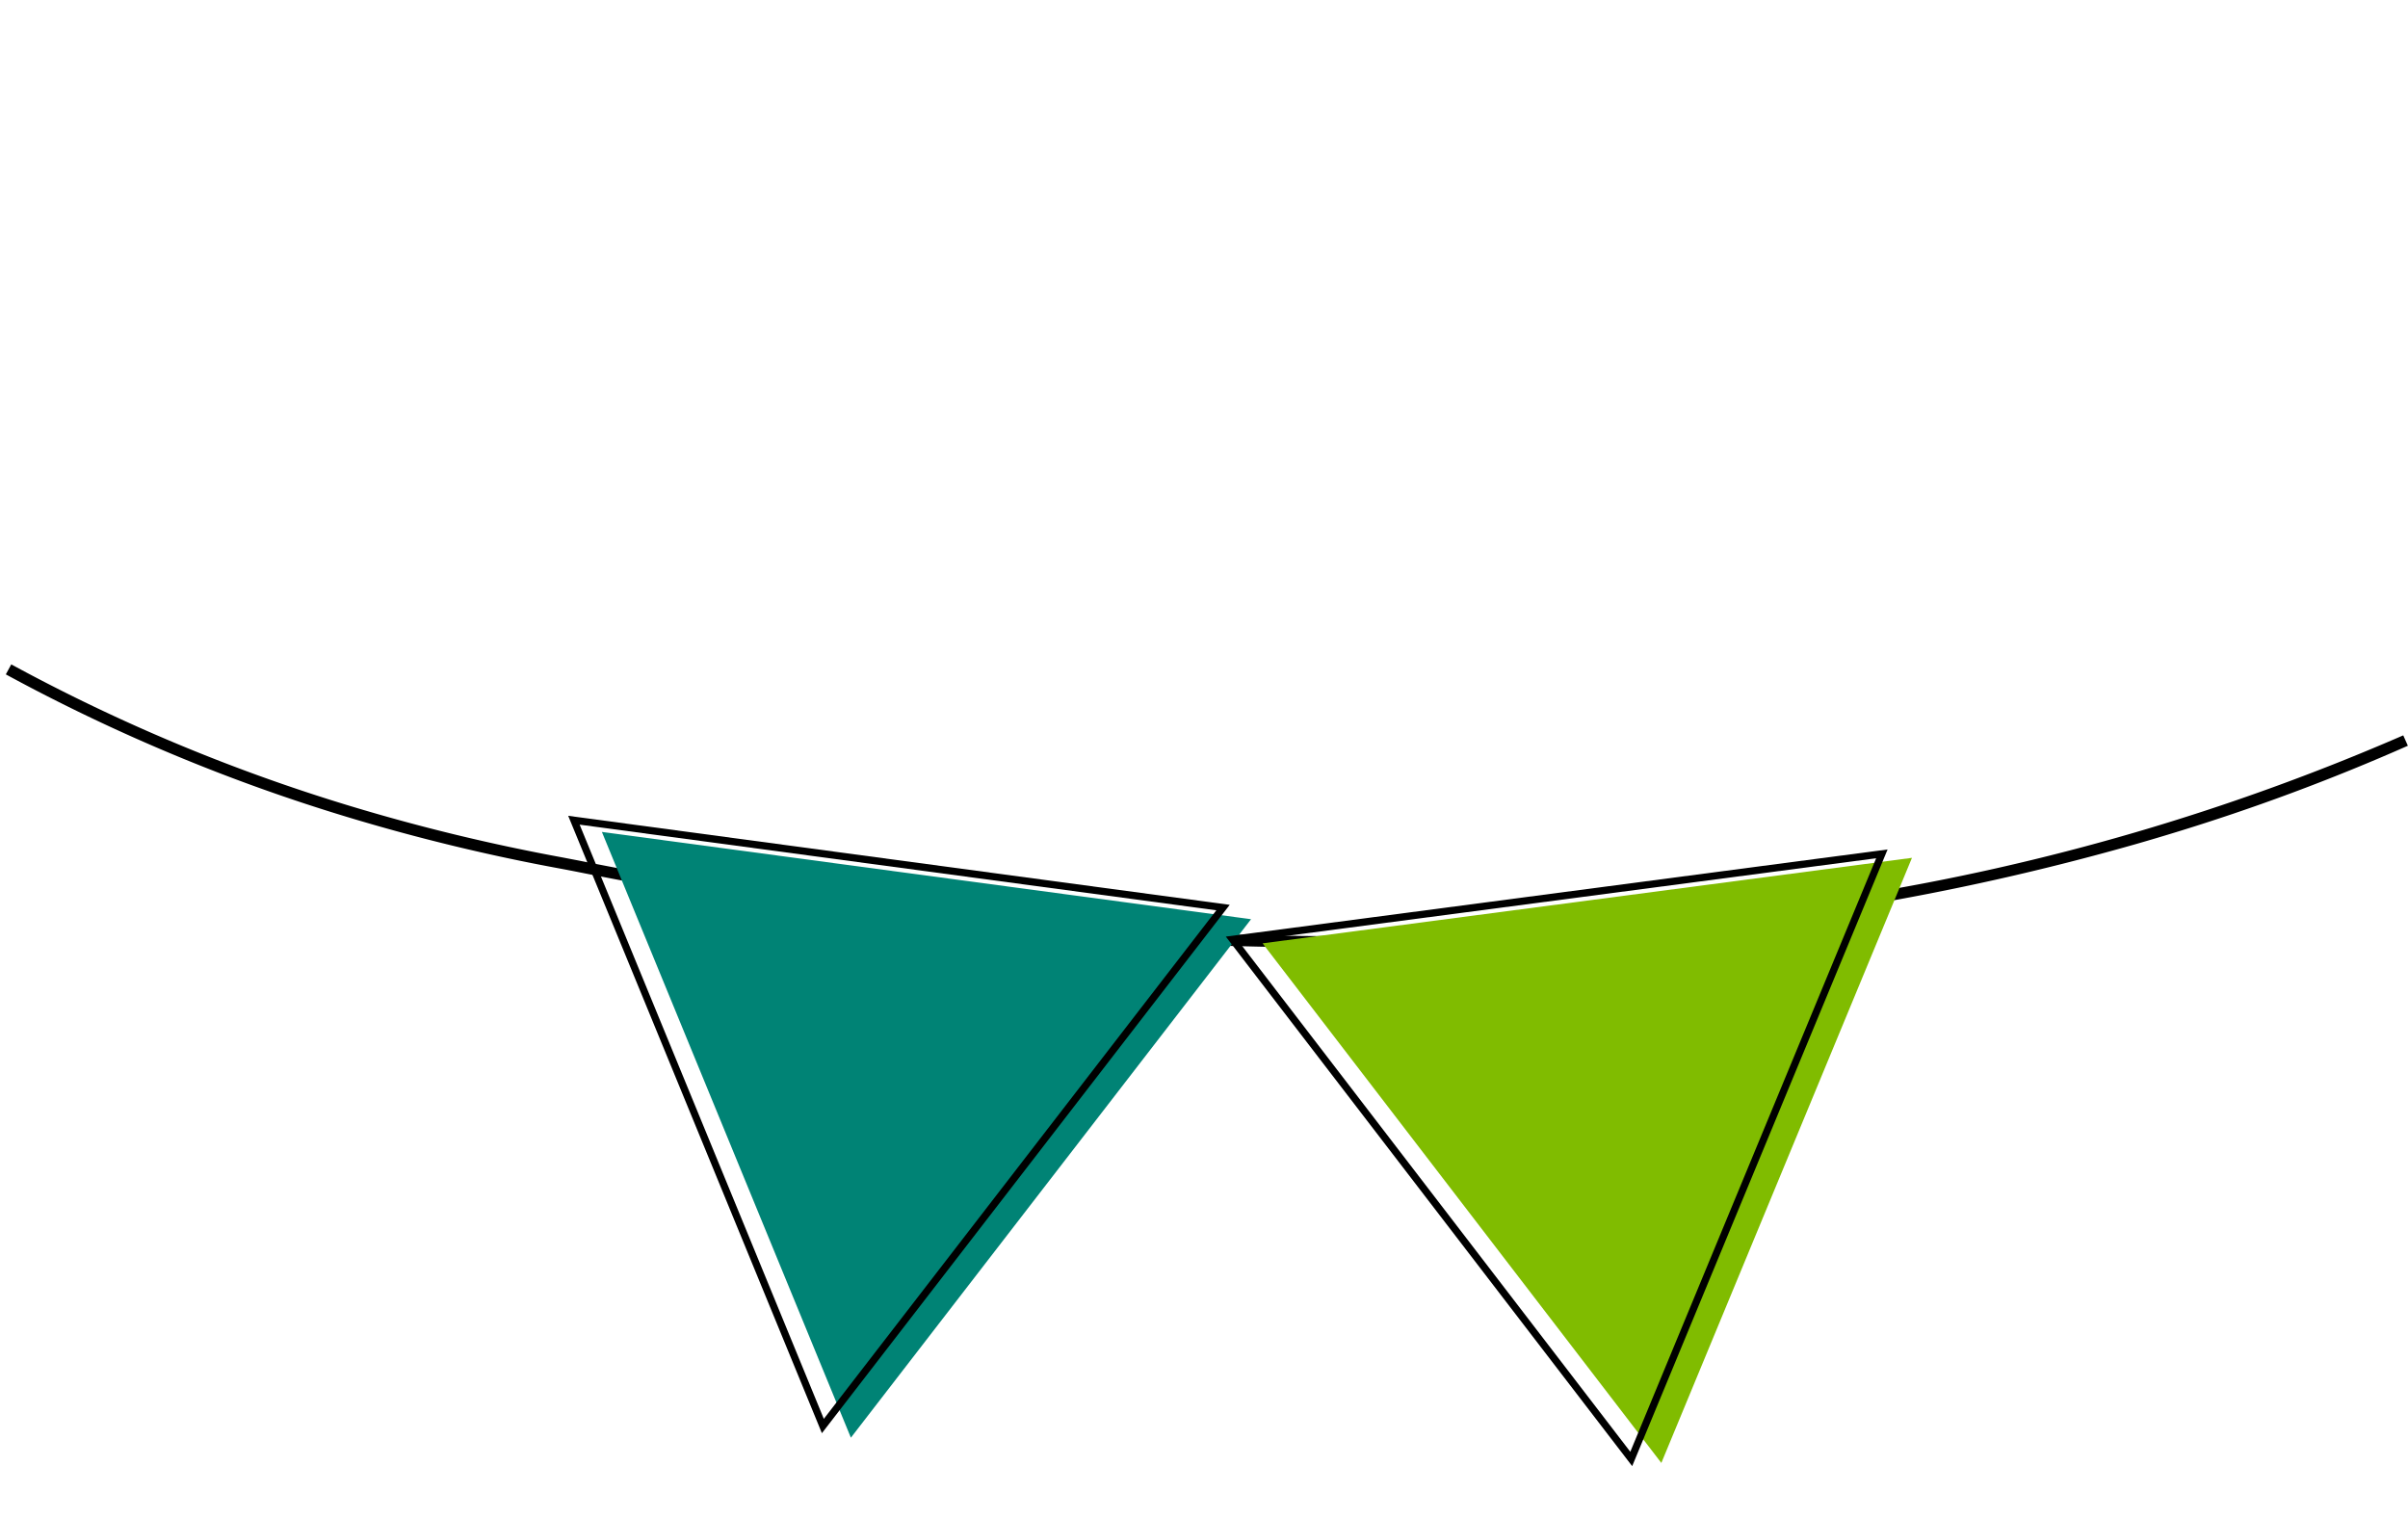 <svg xmlns="http://www.w3.org/2000/svg" width="211.883" height="133.607" viewBox="0 0 211.883 133.607"><g transform="matrix(0.985, -0.174, 0.174, 0.985, -228.63, -756.312)"><path d="M140.516,418.316q-1.7,0-3.4-.03a220.348,220.348,0,0,1-24.877-1.892A279.66,279.66,0,0,1,66.3,406.129a344.49,344.49,0,0,1-60.859-25.55c-.37-.2-.851-.455-1.409-.748a172.117,172.117,0,0,1-16.676-9.869A159.574,159.574,0,0,1-37.7,349.169l.715-.7a158.575,158.575,0,0,0,24.9,20.663A171.2,171.2,0,0,0,4.5,378.946c.561.3,1.045.55,1.42.754A343.458,343.458,0,0,0,66.6,405.174,278.663,278.663,0,0,0,112.367,415.4a199.643,199.643,0,0,0,50.028.623l.121.993A182.863,182.863,0,0,1,140.516,418.316Z" transform="translate(78.606 491.704) rotate(-7)"/><path d="M34.2,442.8l42.6-38.791L21.9,386.514Z" transform="translate(111.065 479.121)" fill="#008375"/><path d="M31.856,442.03l-12.53-57.365L75.27,402.5ZM20.182,385.606l12.06,55.212,41.785-38.049Z" transform="translate(110.967 479.058)"/><path d="M101.593,456.524l30.971-48.583L75,405.411Z" transform="translate(113.494 479.986)" fill="#80bc00"/><path d="M99.13,456.391l-27.1-52.09,58.661,2.578ZM73.105,404.985,99.186,455.12l30.379-47.654Z" transform="translate(113.383 479.95)"/></g></svg>